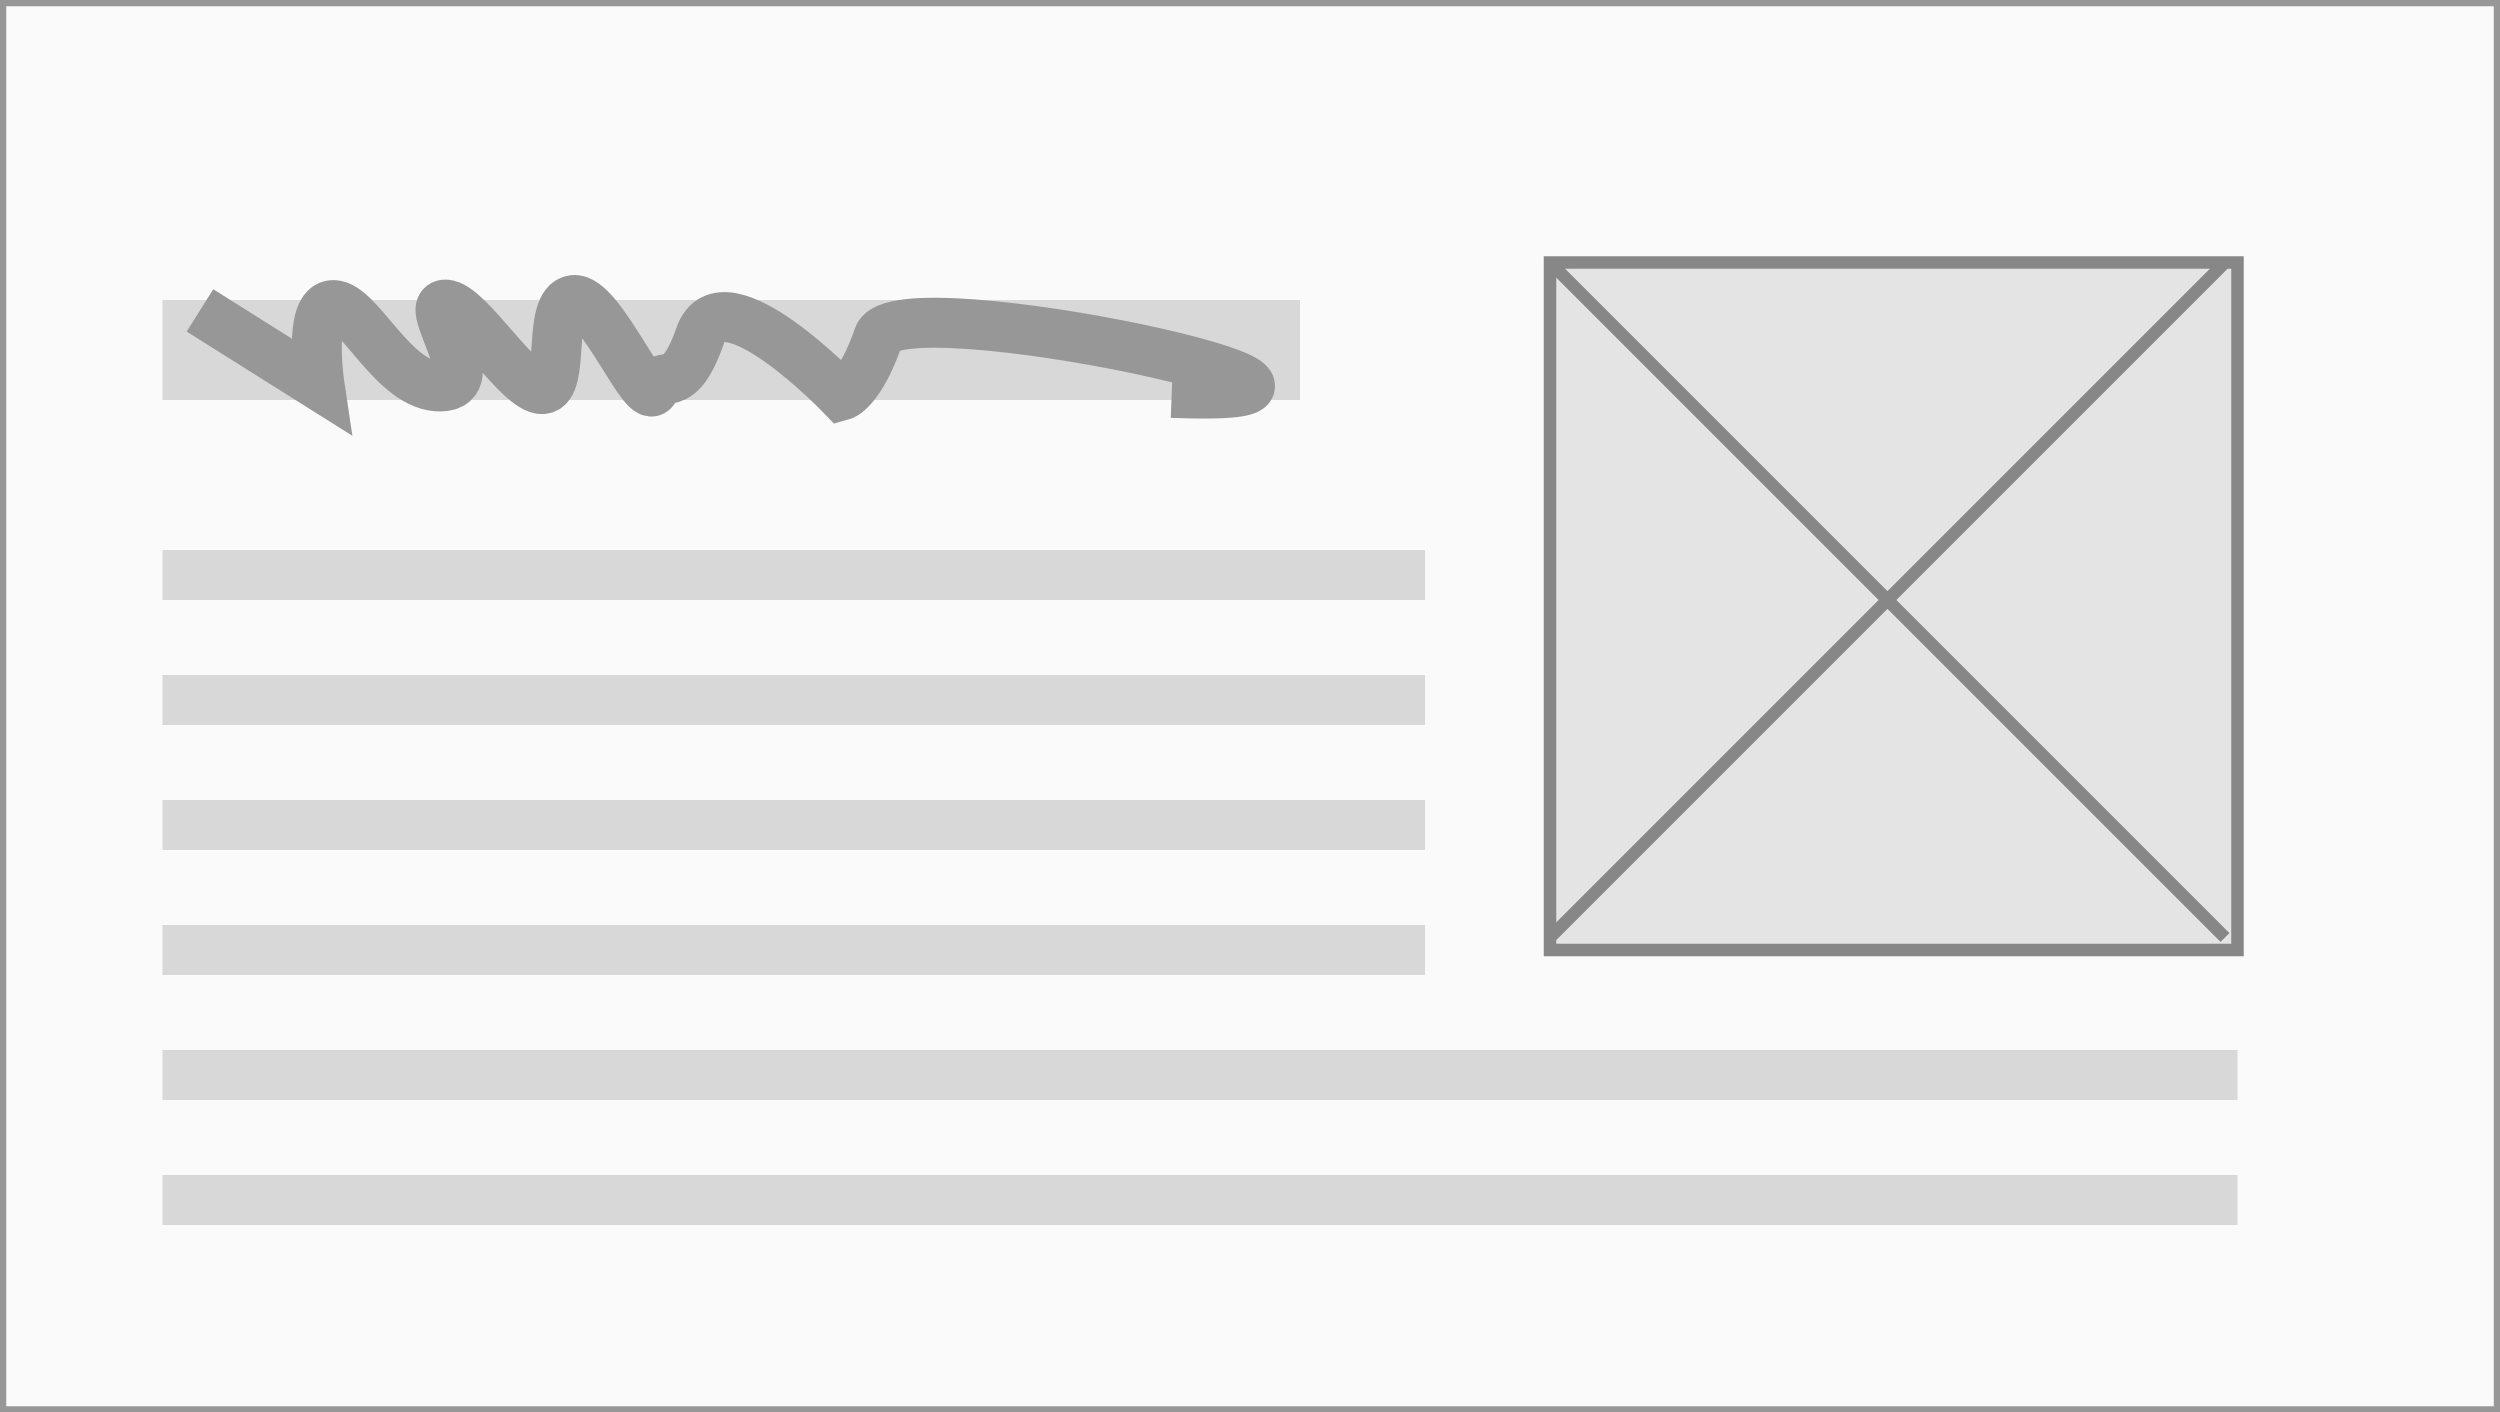 <?xml version="1.0" encoding="UTF-8" standalone="no"?>
<svg width="200px" height="113px" viewBox="0 0 200 113" version="1.1" xmlns="http://www.w3.org/2000/svg" xmlns:xlink="http://www.w3.org/1999/xlink" xmlns:sketch="http://www.bohemiancoding.com/sketch/ns">
    <rect x="0" y="0" width="200" height="113" fill="#333333" stroke="none"/>
    <title>Untitled</title>
    <description>Created with Sketch (http://www.bohemiancoding.com/sketch)</description>
    <defs></defs>
    <g id="Page-1" stroke="none" stroke-width="1" fill="none" fill-rule="evenodd" sketch:type="MSPage">
        <rect id="Rectangle-1" stroke="#979797" fill="#FAFAFA" sketch:type="MSShapeGroup" x="0" y="0" width="200" height="113"></rect>
        <path d="M124,21 L151,48 L178,21 L151,48 L124,75 L151,48 L178,75 L151,48 L124,21 Z M124,76 L179,76 L179,21 L124,21 L124,76 Z" id="Path" stroke="#878787" fill="#E4E4E4" sketch:type="MSShapeGroup"></path>
        <rect id="Rectangle-3" fill="#D8D8D8" sketch:type="MSShapeGroup" x="13" y="24" width="91" height="8"></rect>
        <path d="M62.564,44 L13,44 L13,48 L114,48 L114,44 L62.564,44 Z" id="Rectangle-3" fill="#D8D8D8" sketch:type="MSShapeGroup"></path>
        <path d="M62.564,54 L13,54 L13,58 L114,58 L114,54 L62.564,54 Z" id="Rectangle-3" fill="#D8D8D8" sketch:type="MSShapeGroup"></path>
        <path d="M62.564,64 L13,64 L13,68 L114,68 L114,64 L62.564,64 Z" id="Rectangle-3" fill="#D8D8D8" sketch:type="MSShapeGroup"></path>
        <path d="M62.564,74 L13,74 L13,78 L114,78 L114,74 L62.564,74 Z" id="Rectangle-3" fill="#D8D8D8" sketch:type="MSShapeGroup"></path>
        <path d="M94.461,84 L13,84 L13,88 L179,88 L179,84 L94.461,84 Z" id="Rectangle-3" fill="#D8D8D8" sketch:type="MSShapeGroup"></path>
        <path d="M94.461,94 L13,94 L13,98 L179,98 L179,94 L94.461,94 Z" id="Rectangle-3" fill="#D8D8D8" sketch:type="MSShapeGroup"></path>
        <path d="M15.997,24.831 L25.567,30.85 C25.567,30.85 24.595,24.373 26.682,24.405 C28.769,24.437 31.513,30.97 35.24,30.917 C38.966,30.864 33.828,24.318 35.642,24.366 C37.455,24.413 41.513,31.19 43.38,31.128 C45.246,31.067 43.752,24.255 45.88,24.005 C48.008,23.755 51.724,32.86 52.34,31.098 C52.956,29.336 54.224,31.987 56.018,26.845 C57.809,21.702 67.338,31.648 67.338,31.648 C67.338,31.648 68.785,31.258 70.281,26.935 C71.774,22.612 116.024,32.317 93.739,31.428" id="Path-1" stroke="#979797" stroke-width="4" sketch:type="MSShapeGroup"></path>
    </g>
</svg>